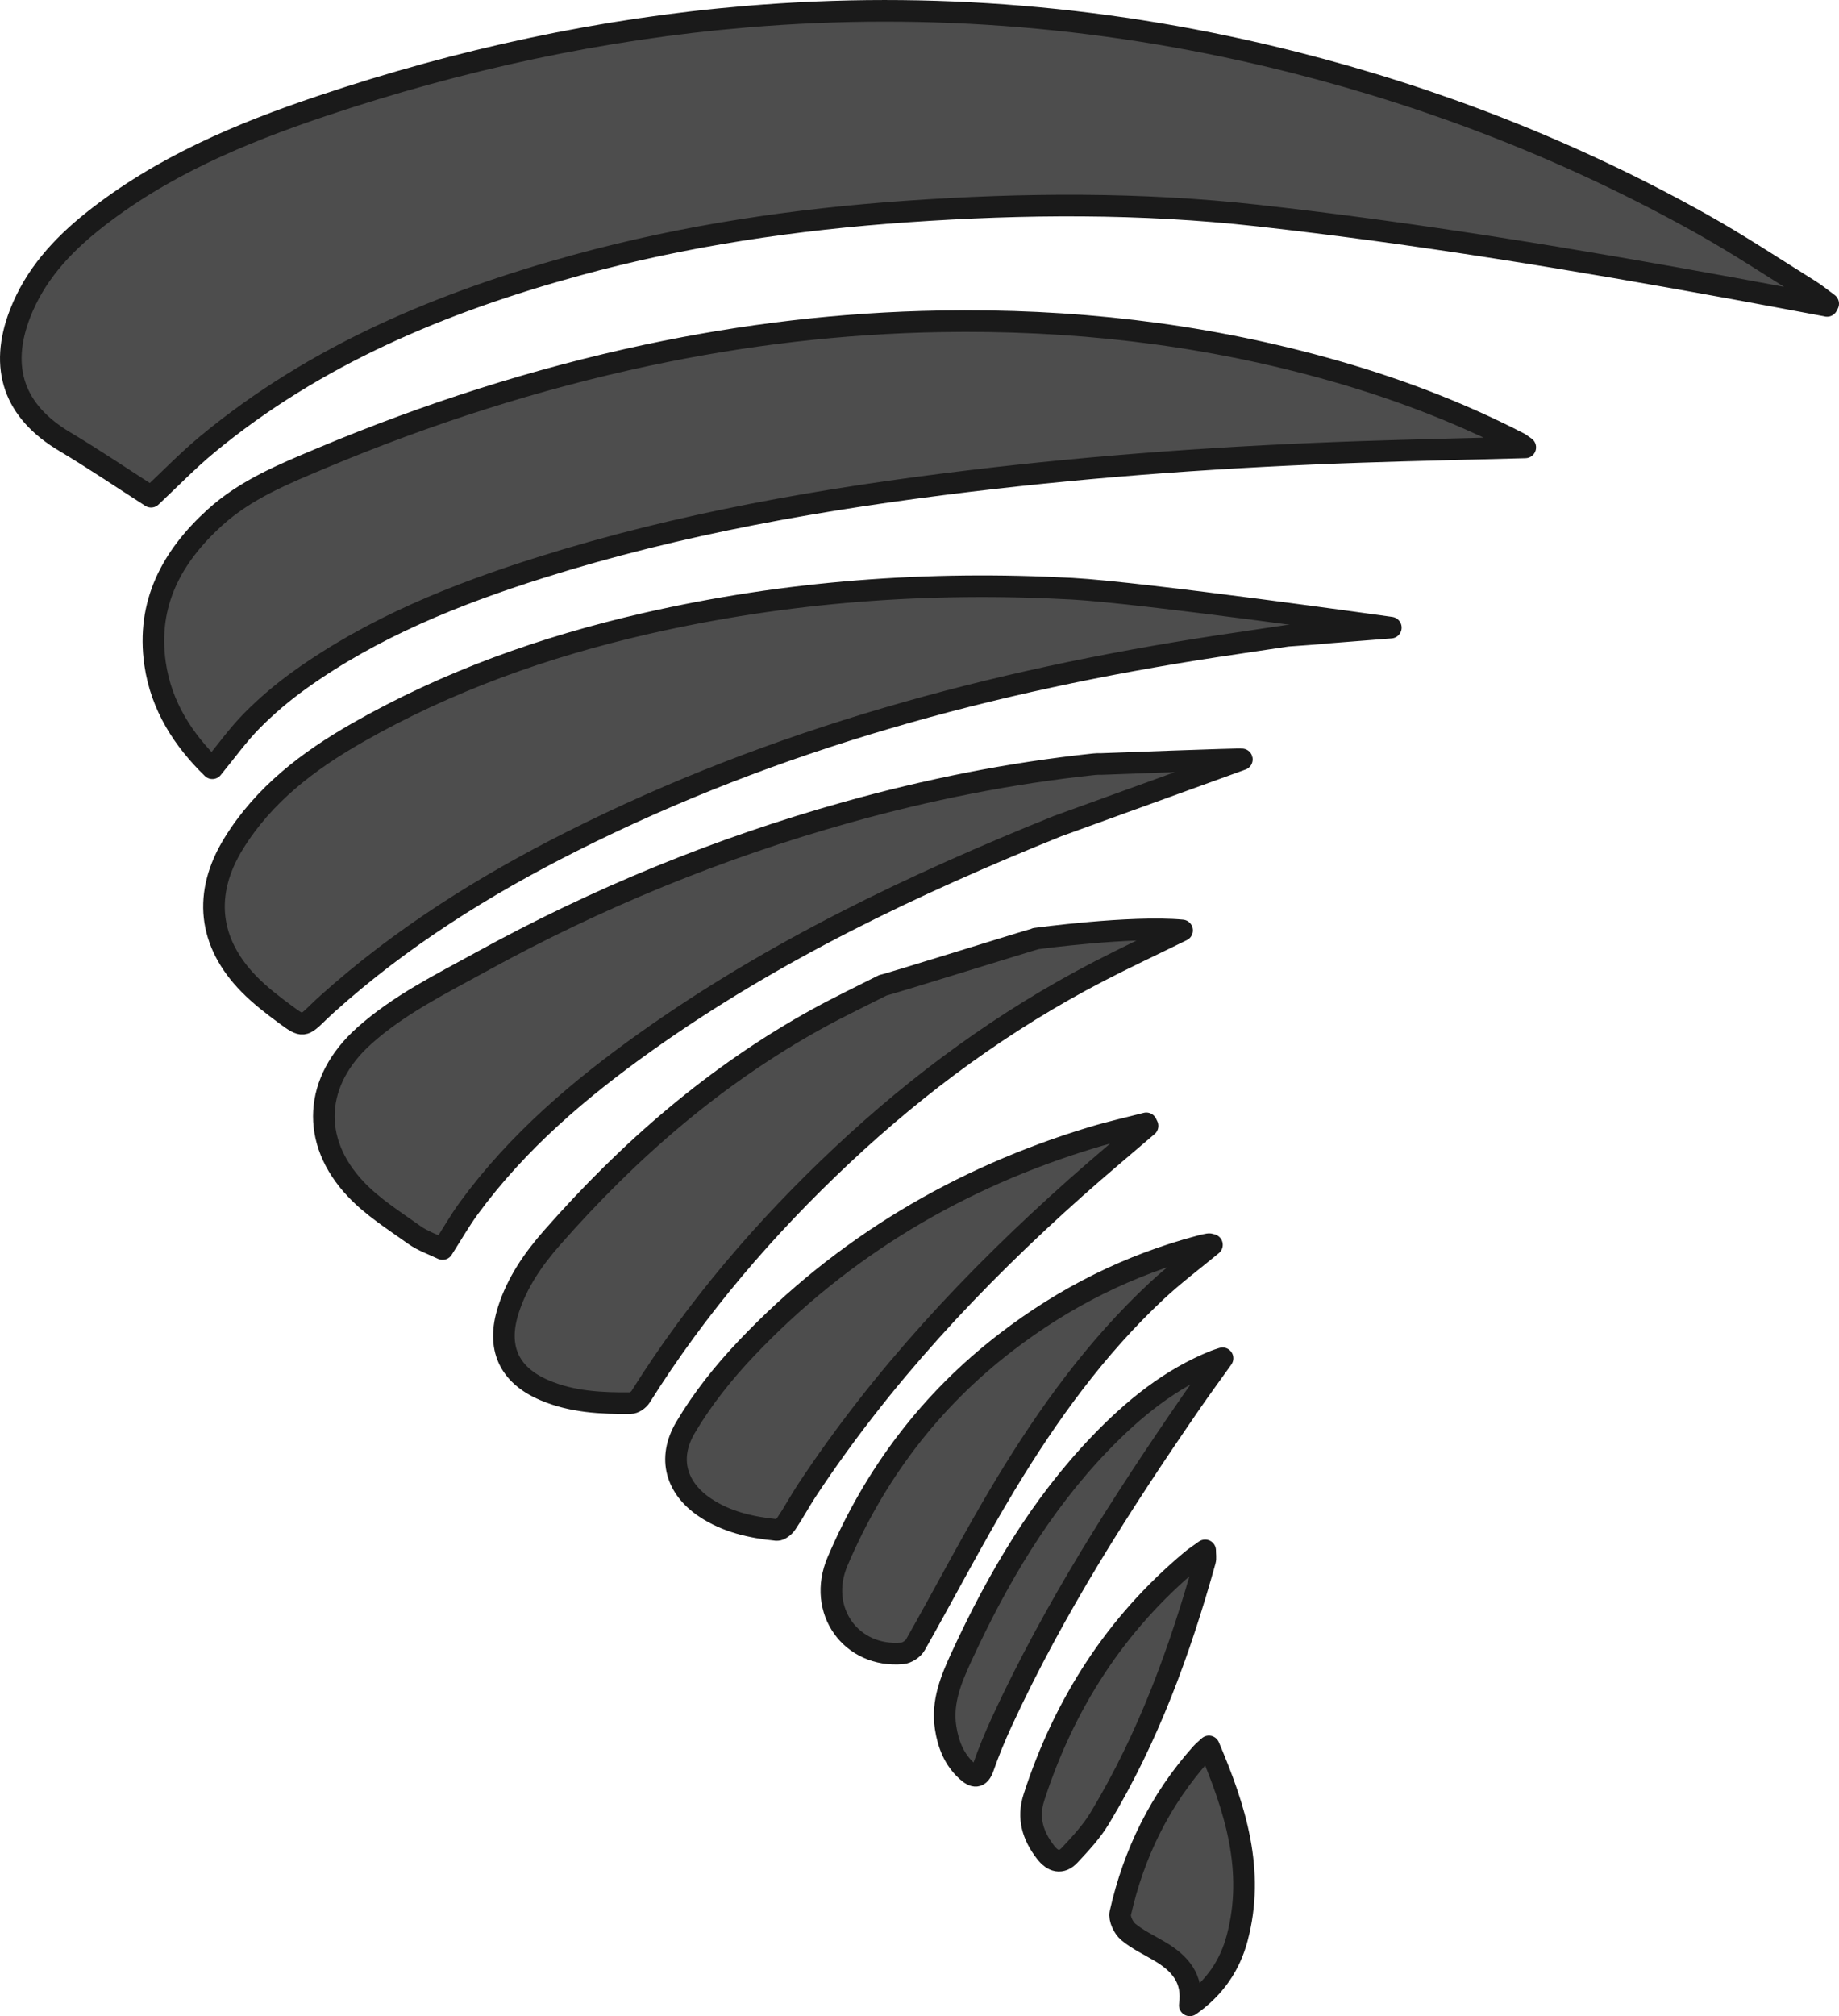 <?xml version="1.0" encoding="UTF-8"?><svg id="Calque_1" xmlns="http://www.w3.org/2000/svg" viewBox="0 0 340.62 373.21"><defs><style>.cls-1{fill:#4d4d4d;stroke:#1a1a1a;stroke-linejoin:round;stroke-width:4px;}</style></defs><path class="cls-1" d="m338.41,56.62c-5.79-1.08-11.57-2.17-17.36-3.23-29.24-5.34-58.55-10.2-88.11-13.49-21.63-2.41-43.28-2.26-64.96-.75-20.7,1.44-41.14,4.45-61.16,9.94-24.84,6.81-48.3,16.53-68.39,33.14-3.65,3.02-6.96,6.45-10.45,9.72-5.26-3.37-10.56-6.96-16.04-10.23C2.64,76.18-.23,68.17,3.74,57.99c2.74-7.03,7.63-12.4,13.41-17.02,12.65-10.09,27.31-16.27,42.46-21.35,25.54-8.57,51.72-14.27,78.59-16.53,34.27-2.89,68.07,0,101.42,8.43,26.49,6.7,51.72,16.58,75.56,29.91,6.8,3.8,13.31,8.12,19.93,12.24,1.22.76,2.34,1.69,3.51,2.55-.07.14-.14.27-.21.41Z"/><path class="cls-1" d="m282.51,82.82c-10.48.28-20.42.5-30.34.83-24.31.82-48.56,2.5-72.72,5.41-26.86,3.23-53.45,7.85-79.3,15.99-15.79,4.97-31.09,11.11-44.66,20.84-3.12,2.24-6.1,4.76-8.8,7.49-2.63,2.66-4.83,5.75-7.36,8.83-5.36-5.22-9.47-11.49-10.61-19.35-1.6-11.13,3.08-19.8,11.06-27.05,5.77-5.24,12.87-8.1,19.92-11.06,19.5-8.17,39.55-14.61,60.23-19.01,17.87-3.8,35.95-5.95,54.24-6.26,24.04-.42,47.69,2.21,70.9,8.59,12.54,3.44,24.67,7.96,36.24,13.92.27.14.51.35,1.2.82Z"/><path class="cls-1" d="m212.55,208.41c-4.47,3.84-9,7.61-13.4,11.53-18.77,16.72-35.84,34.95-49.73,56-1.31,1.99-2.43,4.1-3.76,6.07-.38.57-1.23,1.26-1.8,1.21-4.69-.47-9.27-1.48-13.26-4.15-5.29-3.54-7.05-9.03-3.63-14.82,3.13-5.3,7.09-10.26,11.35-14.73,17.81-18.73,39.34-31.51,64.04-38.98,3.28-.99,6.64-1.74,9.96-2.6.08.16.15.32.23.48Z"/><path class="cls-1" d="m224.48,230.43c-3.42,2.83-6.96,5.48-10.17,8.47-11.26,10.5-20.21,22.88-28.12,35.98-5.85,9.68-11.06,19.75-16.64,29.59-.43.76-1.55,1.5-2.42,1.58-9.52.85-15.84-8-12.01-16.99,6.89-16.18,17.18-29.8,31.16-40.55,10.86-8.36,22.89-14.4,36.16-17.89.47-.12.95-.24,1.43-.31.2-.03.41.08.6.13Z"/><path class="cls-1" d="m226.43,251.45c-2.05,2.87-3.86,5.33-5.6,7.84-13.11,19-25.56,38.4-35.27,59.42-1.27,2.75-2.43,5.57-3.43,8.43-.73,2.1-1.75,1.87-3.04.7-2.37-2.14-3.46-4.93-3.94-8.01-.75-4.8,1.03-9.02,2.98-13.24,6.65-14.39,14.6-27.95,25.67-39.44,6.13-6.36,12.91-11.91,21.25-15.25.29-.12.59-.2,1.39-.47Z"/><path class="cls-1" d="m223.22,286.99c0,.86.12,1.43-.02,1.93-4.64,16.65-10.54,32.79-19.51,47.65-1.5,2.49-3.55,4.69-5.55,6.83-1.57,1.68-3.14,1.22-4.51-.56-2.34-3.05-3.36-6.29-2.13-10.11,5.62-17.36,15.12-32.13,29.16-43.88.74-.62,1.56-1.14,2.55-1.86Z"/><path class="cls-1" d="m220.37,371.21c.72-5.01-1.89-7.81-5.56-9.99-1.97-1.17-4.1-2.16-5.84-3.61-.88-.74-1.7-2.45-1.46-3.49,2.5-11.07,7.37-20.99,14.97-29.5.37-.41.8-.76,1.43-1.34,4.91,11.53,8.55,23.01,5.24,35.48-1.34,5.03-4.13,9.2-8.77,12.45Z"/><path class="cls-1" d="m203.95,141.43c-.4-.03-.84,0-1.32.04-15.55,1.64-30.82,4.71-45.86,8.92-23.64,6.62-46.23,15.87-67.74,27.71-7.47,4.11-15.16,7.89-21.6,13.66-9.25,8.29-10.03,19.39-1.51,28.39,3.11,3.29,7.08,5.78,10.8,8.44,1.61,1.15,3.57,1.8,5.25,2.62,1.76-2.75,3.18-5.25,4.87-7.56,9.04-12.34,20.53-22.1,32.9-30.89,23.57-16.75,49.47-29.08,76.18-39.85l34.1-12.34c-.04-.13-26.07.86-26.07.86Z"/><path class="cls-1" d="m191.85,173.78c-.76.14-28.21,8.72-28.29,8.59-4.08,2.07-8.08,3.97-11.96,6.1-19.01,10.44-35.12,24.44-49.37,40.67-3.49,3.97-6.47,8.29-8.09,13.4-2.19,6.88.07,11.97,6.69,14.8,5.09,2.18,10.51,2.45,15.95,2.4.64,0,1.52-.61,1.88-1.19,10.42-16.59,23.07-31.33,37.32-44.7,14.32-13.44,30.05-24.97,47.52-34.02,5-2.59,10.1-4.97,15.45-7.6-9.48-.88-27.11,1.52-27.11,1.52Z"/><path class="cls-1" d="m245.9,117.1l11.71-.92s-46.14-6.5-58.98-7.2c-26.62-1.46-53,.49-79.03,6.45-18.74,4.29-36.71,10.67-53.44,20.23-9.06,5.18-17.29,11.42-22.88,20.49-5.69,9.22-4.71,18.32,2.86,26.04,2.06,2.1,4.43,3.91,6.8,5.66,3.17,2.33,3.24,2.24,6.11-.55.53-.51,1.07-1.02,1.62-1.51,13.6-12.22,28.96-21.84,45.22-30.02,37.69-18.98,77.87-29.77,119.39-36.12,4.34-.66,8.68-1.29,13.14-1.96,0,0,7.44-.52,7.48-.59Z"/></svg>